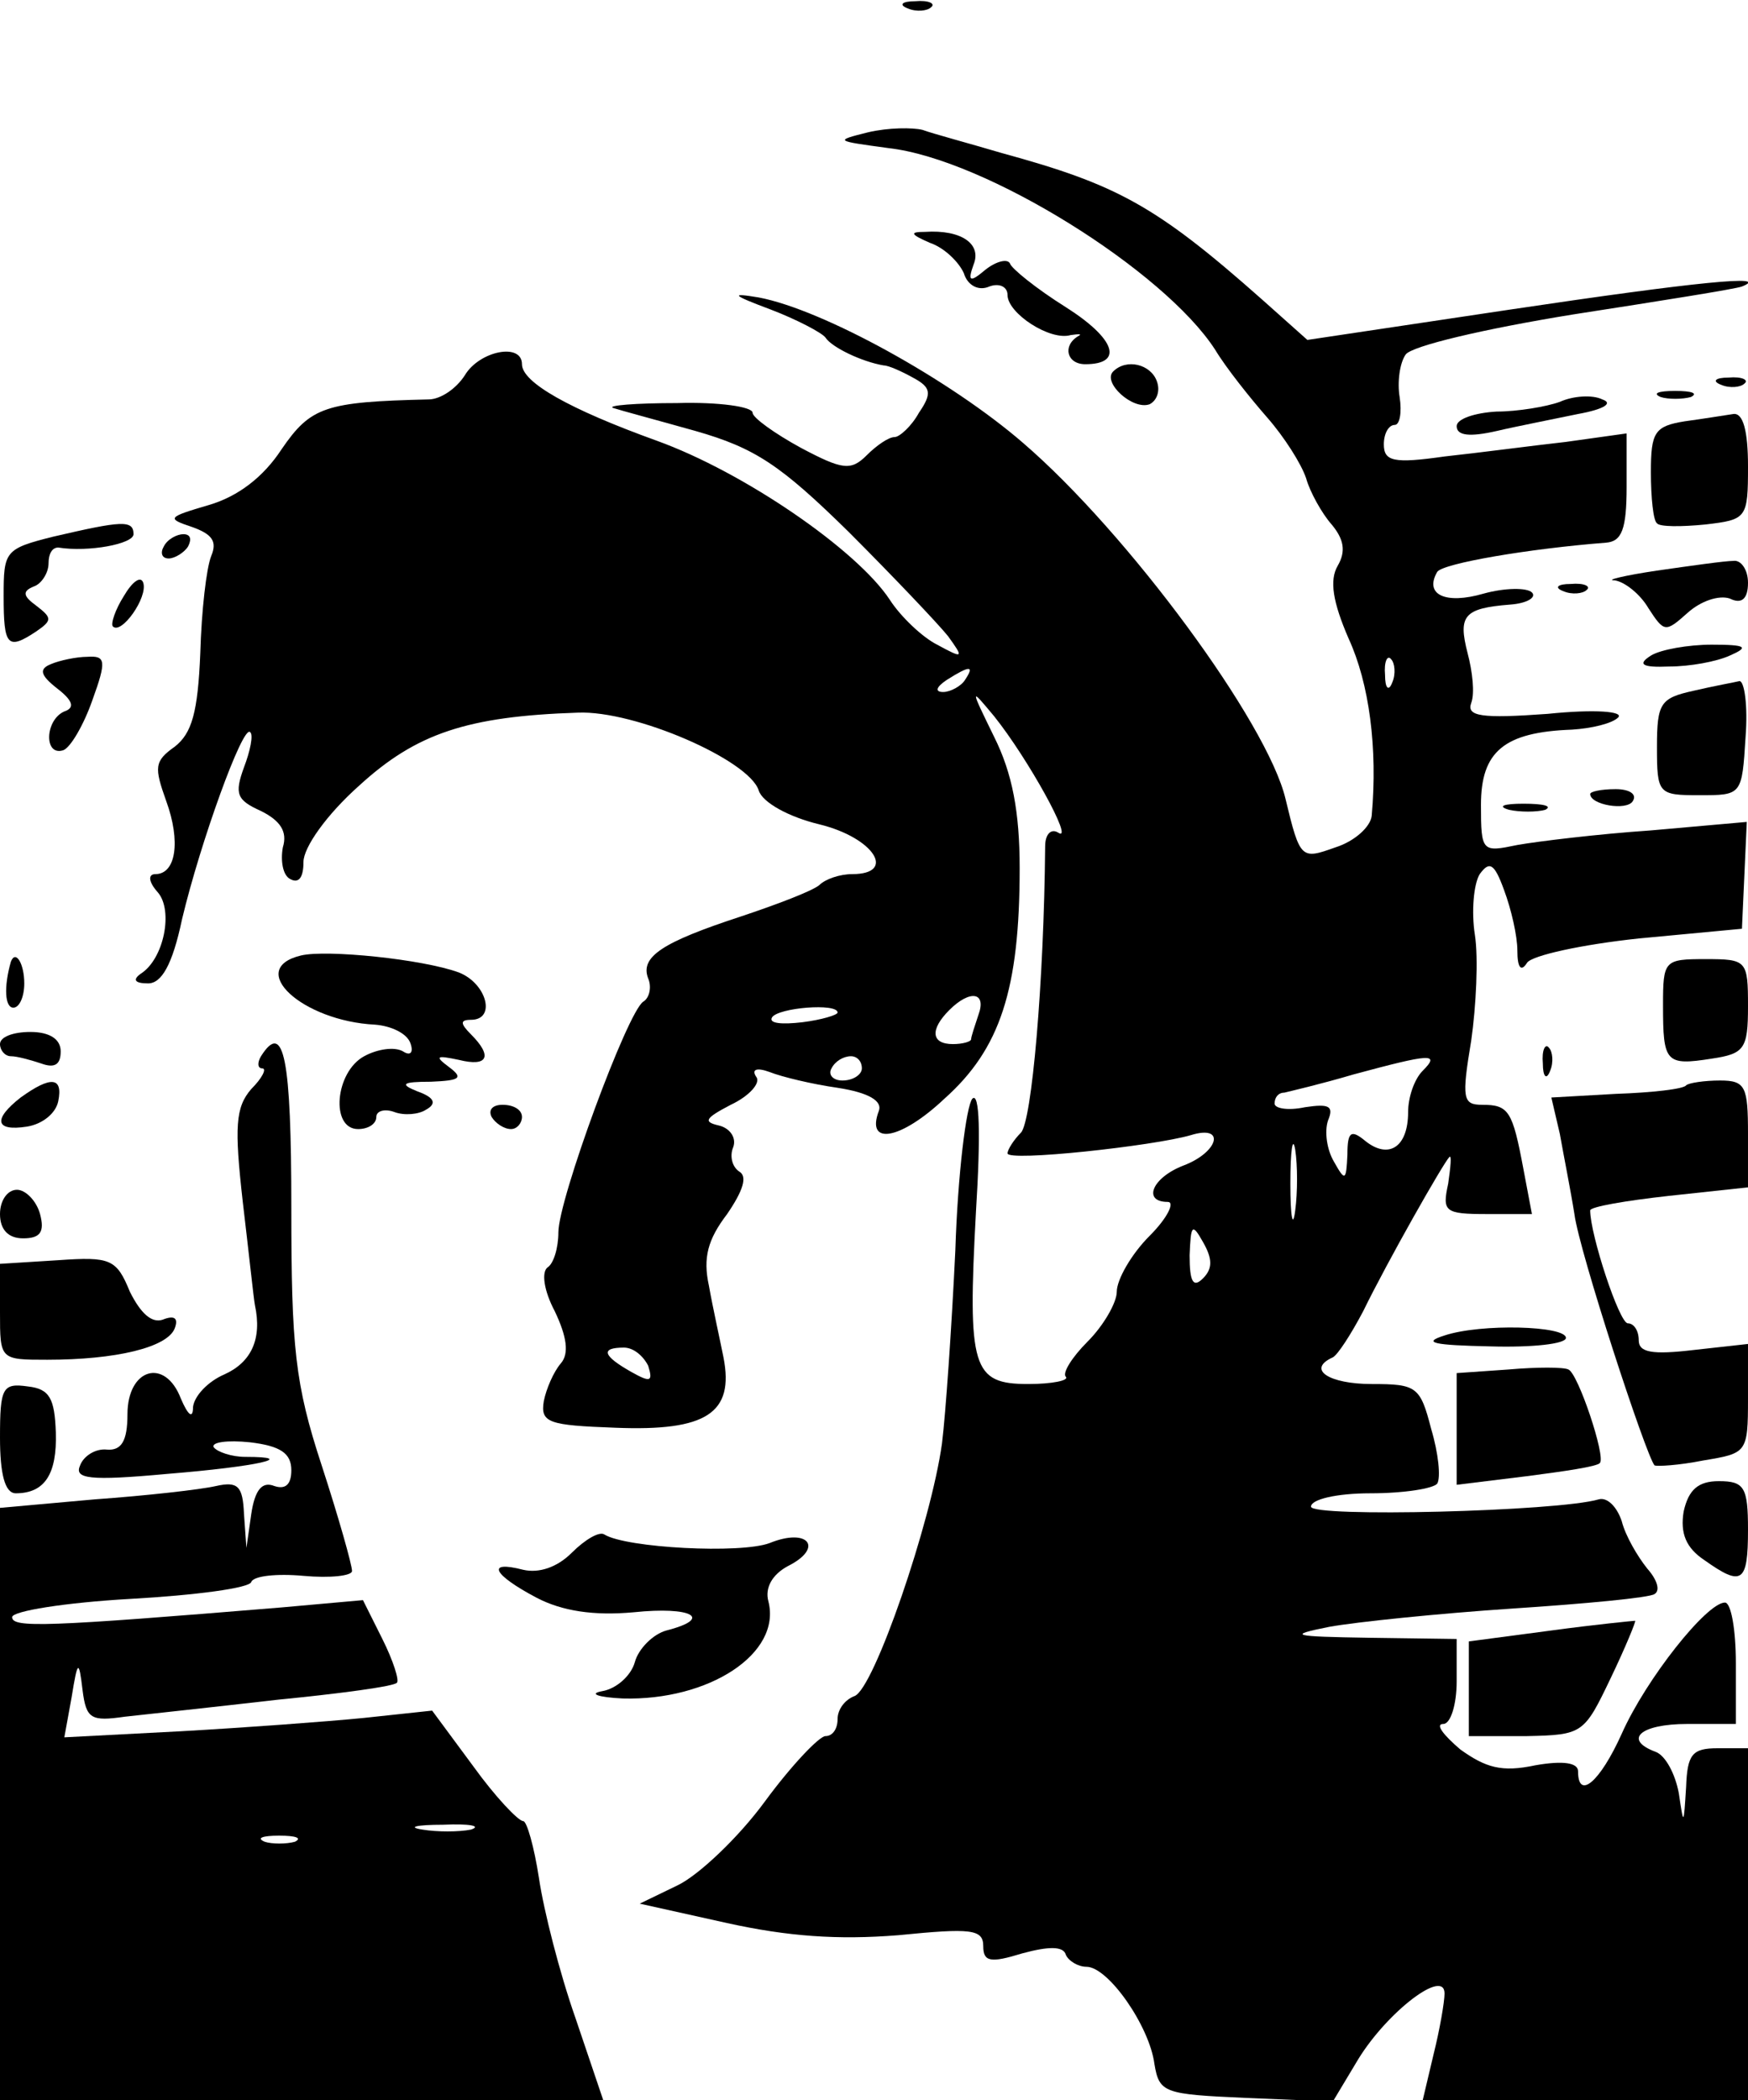 <?xml version="1.0" standalone="no"?>
<!DOCTYPE svg PUBLIC "-//W3C//DTD SVG 20010904//EN"
 "http://www.w3.org/TR/2001/REC-SVG-20010904/DTD/svg10.dtd">
<svg version="1.0" xmlns="http://www.w3.org/2000/svg"
 width="144pt" height="173pt" viewBox="0 0 144 173"
 preserveAspectRatio="xMidYMid meet">

<g transform="translate(0,173) scale(0.1,-0.1)"
fill="#000000" stroke="none">
<path d="M748 1723 c7 -3 16 -2 19 1 4 3 -2 6 -13 5 -11 0 -14 -3 -6 -6z"/>
<path d="M715 1621 c-28 -7 -27 -7 17 -13 80 -9 227 -101 269 -166 9 -15 29
-40 43 -56 14 -16 28 -38 32 -50 3 -11 13 -29 21 -38 10 -12 12 -22 5 -34 -7
-12 -4 -30 9 -60 17 -37 24 -90 19 -146 -1 -9 -14 -21 -30 -26 -28 -10 -29
-10 -41 40 -15 63 -130 219 -216 293 -60 52 -165 110 -218 120 -24 4 -22 2 10
-10 21 -8 42 -19 45 -23 5 -8 30 -20 48 -23 4 0 15 -5 24 -10 15 -8 16 -13 5
-29 -6 -11 -16 -20 -20 -20 -5 0 -15 -7 -23 -15 -13 -13 -20 -12 -54 6 -22 12
-40 25 -40 29 0 5 -28 9 -62 8 -35 0 -58 -2 -53 -4 6 -2 36 -10 68 -19 49 -14
70 -28 126 -83 37 -37 74 -76 82 -86 13 -18 13 -19 -9 -7 -12 6 -30 23 -39 37
-27 41 -120 105 -192 131 -72 26 -111 48 -111 63 0 18 -35 11 -47 -9 -7 -11
-20 -20 -30 -20 -85 -2 -97 -6 -121 -41 -15 -23 -36 -39 -60 -46 -34 -10 -35
-11 -14 -18 17 -6 21 -12 16 -24 -4 -10 -8 -45 -9 -80 -2 -49 -7 -66 -21 -77
-17 -12 -17 -17 -7 -45 12 -33 8 -60 -9 -60 -6 0 -6 -6 2 -15 13 -15 5 -55
-14 -67 -7 -5 -5 -8 6 -8 11 0 20 15 28 53 15 63 50 160 56 154 3 -2 0 -16 -5
-29 -8 -22 -6 -27 14 -36 16 -8 22 -17 18 -30 -2 -11 0 -23 6 -26 7 -4 11 1
11 14 0 12 19 39 46 63 47 43 89 57 180 60 47 2 141 -39 149 -64 3 -10 25 -22
50 -28 45 -11 64 -41 27 -41 -10 0 -22 -4 -27 -9 -6 -5 -35 -16 -65 -26 -64
-21 -83 -33 -76 -51 3 -7 1 -16 -4 -19 -13 -8 -70 -163 -70 -190 0 -13 -4 -26
-9 -29 -5 -4 -3 -19 6 -36 10 -21 12 -35 5 -43 -6 -7 -12 -21 -14 -31 -3 -18
4 -20 59 -22 75 -3 98 12 89 58 -3 15 -9 42 -12 59 -5 23 -1 38 15 59 13 19
17 31 10 35 -6 4 -8 13 -5 20 3 8 -3 16 -12 18 -13 3 -11 6 10 17 15 7 25 18
21 23 -4 6 0 8 11 4 10 -4 35 -10 56 -13 26 -4 37 -11 34 -19 -11 -29 18 -24
54 10 46 41 62 90 62 190 0 46 -6 78 -21 108 -20 41 -20 41 0 17 28 -35 66
-104 53 -96 -6 4 -11 -1 -11 -11 -1 -112 -11 -227 -20 -236 -6 -6 -11 -14 -11
-17 0 -7 120 6 151 15 29 9 23 -14 -6 -25 -26 -10 -34 -30 -13 -30 6 0 0 -13
-15 -28 -15 -15 -27 -36 -27 -46 0 -9 -11 -28 -24 -41 -13 -13 -21 -26 -18
-29 3 -3 -11 -6 -31 -6 -46 0 -50 13 -43 142 4 64 3 99 -3 93 -5 -6 -12 -62
-14 -125 -3 -63 -8 -135 -11 -159 -9 -65 -56 -202 -72 -208 -8 -3 -14 -11 -14
-19 0 -8 -4 -14 -10 -14 -5 0 -28 -24 -50 -54 -22 -30 -55 -61 -72 -69 l-31
-15 72 -16 c50 -11 91 -14 141 -10 60 6 70 5 70 -9 0 -13 6 -14 32 -6 22 6 34
6 36 -1 2 -5 10 -10 17 -10 18 0 52 -49 56 -80 4 -24 8 -25 75 -28 l72 -3 21
35 c24 39 71 75 71 54 0 -7 -4 -30 -9 -50 l-9 -38 134 0 134 0 0 145 0 145
-25 0 c-21 0 -25 -5 -26 -32 -2 -32 -2 -32 -6 -5 -3 16 -11 31 -19 34 -27 10
-13 23 26 23 l40 0 0 50 c0 28 -4 50 -9 50 -15 0 -65 -63 -85 -108 -18 -40
-36 -55 -36 -31 0 7 -12 9 -35 5 -28 -6 -41 -2 -62 13 -14 12 -21 21 -14 21 6
0 11 16 11 35 l0 35 -72 1 c-64 1 -68 2 -33 9 22 4 90 11 150 15 61 4 114 9
118 12 5 3 2 12 -6 21 -8 10 -18 27 -21 39 -4 12 -12 20 -19 18 -34 -10 -237
-15 -237 -6 0 6 21 11 49 11 28 0 52 4 55 8 3 5 1 25 -5 45 -9 35 -12 37 -49
37 -35 0 -54 12 -32 22 4 2 15 19 25 38 20 41 66 122 71 127 2 2 1 -8 -1 -22
-5 -23 -3 -25 32 -25 l37 0 -7 37 c-9 48 -12 53 -34 53 -16 0 -17 5 -9 53 4
28 6 68 3 87 -3 19 -1 42 4 50 8 11 12 9 20 -13 6 -16 11 -38 11 -50 0 -14 3
-18 8 -10 4 6 45 15 92 20 l85 8 2 44 2 44 -79 -7 c-44 -3 -93 -9 -110 -12
-29 -6 -30 -6 -30 33 0 44 19 60 75 62 16 1 33 5 38 10 5 5 -19 7 -58 3 -55
-4 -67 -2 -63 9 3 8 1 26 -3 41 -8 31 -3 37 35 40 14 1 22 6 18 10 -4 4 -22 4
-40 -1 -31 -9 -49 -1 -38 18 5 7 75 19 139 24 13 1 17 11 17 46 l0 44 -50 -7
c-27 -3 -72 -9 -100 -12 -42 -6 -50 -4 -50 10 0 9 4 16 9 16 4 0 6 10 4 23 -2
12 0 28 5 35 5 7 64 21 138 33 71 11 134 21 139 23 25 10 -37 4 -191 -19
l-167 -25 -37 33 c-88 78 -120 95 -215 121 -27 8 -57 16 -65 19 -8 2 -28 2
-45 -2z m432 -453 c-3 -8 -6 -5 -6 6 -1 11 2 17 5 13 3 -3 4 -12 1 -19z m-352
2 c-3 -5 -12 -10 -18 -10 -7 0 -6 4 3 10 19 12 23 12 15 0z m11 -276 c-3 -9
-6 -18 -6 -20 0 -2 -7 -4 -15 -4 -18 0 -19 12 -3 28 17 17 31 15 24 -4z m-116
2 c0 -2 -13 -6 -29 -8 -17 -2 -28 -1 -25 4 5 8 54 12 54 4z m20 -46 c0 -5 -7
-10 -16 -10 -8 0 -12 5 -9 10 3 6 10 10 16 10 5 0 9 -4 9 -10z m462 -2 c-7 -7
-12 -22 -12 -34 0 -29 -16 -39 -35 -24 -12 10 -15 8 -15 -11 -1 -22 -2 -22
-11 -6 -6 10 -8 25 -5 34 5 12 1 14 -19 11 -14 -3 -25 -1 -25 3 0 5 3 9 8 9 4
1 30 7 57 15 63 17 72 18 57 3z m-105 -115 c-2 -16 -4 -5 -4 22 0 28 2 40 4
28 2 -13 2 -35 0 -50z m-76 -56 c-8 -8 -11 -3 -11 19 1 25 2 27 11 11 8 -14 8
-22 0 -30z m-457 -72 c4 -13 2 -14 -14 -5 -23 13 -26 20 -6 20 8 0 16 -7 20
-15z"/>
<path d="M766 1530 c12 -4 24 -16 28 -25 3 -10 12 -15 21 -11 8 3 15 0 15 -7
0 -15 35 -38 52 -33 7 1 10 1 6 -1 -13 -8 -9 -23 6 -23 32 0 25 21 -16 47 -24
15 -45 32 -46 36 -2 4 -11 2 -20 -5 -13 -11 -15 -10 -10 4 7 17 -10 29 -40 27
-13 0 -12 -2 4 -9z"/>
<path d="M917 1424 c-9 -9 16 -32 30 -27 6 3 9 11 6 19 -5 14 -25 19 -36 8z"/>
<path d="M1418 1413 c7 -3 16 -2 19 1 4 3 -2 6 -13 5 -11 0 -14 -3 -6 -6z"/>
<path d="M1285 1399 c-11 -4 -35 -8 -52 -8 -18 -1 -33 -6 -33 -12 0 -8 11 -9
33 -4 17 4 48 10 67 14 22 4 29 9 20 12 -8 4 -24 3 -35 -2z"/>
<path d="M1368 1403 c6 -2 18 -2 25 0 6 3 1 5 -13 5 -14 0 -19 -2 -12 -5z"/>
<path d="M1388 1383 c-25 -4 -28 -9 -28 -42 0 -21 2 -40 5 -42 2 -3 20 -3 40
-1 34 4 35 5 35 48 0 29 -4 44 -12 43 -7 -1 -25 -4 -40 -6z"/>
<path d="M44 1288 c-40 -10 -41 -12 -41 -49 0 -41 3 -45 27 -29 13 9 13 11 0
21 -11 8 -12 12 -2 16 6 2 12 11 12 19 0 8 3 13 8 13 25 -4 62 3 62 11 0 12
-10 11 -66 -2z"/>
<path d="M135 1280 c-3 -5 -2 -10 4 -10 5 0 13 5 16 10 3 6 2 10 -4 10 -5 0
-13 -4 -16 -10z"/>
<path d="M1365 1260 c-27 -4 -43 -8 -35 -8 8 -1 21 -11 28 -23 13 -20 14 -20
32 -4 11 10 26 15 35 12 10 -5 15 0 15 13 0 11 -6 19 -12 18 -7 0 -35 -4 -63
-8z"/>
<path d="M102 1239 c-7 -11 -11 -23 -9 -25 7 -7 29 24 25 36 -2 6 -9 1 -16
-11z"/>
<path d="M1288 1243 c7 -3 16 -2 19 1 4 3 -2 6 -13 5 -11 0 -14 -3 -6 -6z"/>
<path d="M1360 1190 c-11 -7 -8 -10 15 -9 17 0 39 4 50 9 16 7 14 9 -15 9 -19
0 -42 -4 -50 -9z"/>
<path d="M42 1183 c-10 -4 -9 -9 5 -20 13 -10 15 -16 6 -19 -16 -7 -17 -37 -1
-32 6 2 17 21 24 41 12 33 11 37 -4 36 -9 0 -23 -3 -30 -6z"/>
<path d="M1395 1161 c-27 -6 -30 -10 -30 -46 0 -39 1 -40 35 -40 35 0 35 0 38
48 2 26 -1 46 -5 46 -4 -1 -21 -4 -38 -8z"/>
<path d="M1310 1076 c0 -9 30 -14 35 -6 4 6 -3 10 -14 10 -12 0 -21 -2 -21 -4z"/>
<path d="M1243 1063 c9 -2 23 -2 30 0 6 3 -1 5 -18 5 -16 0 -22 -2 -12 -5z"/>
<path d="M248 943 c-46 -11 1 -54 61 -57 13 -1 26 -7 29 -15 3 -8 0 -11 -6 -7
-7 4 -21 2 -32 -4 -24 -13 -28 -60 -5 -60 8 0 15 4 15 10 0 5 7 7 15 4 8 -3
20 -2 26 2 9 5 7 10 -7 15 -15 6 -13 8 11 8 24 1 27 3 15 12 -12 9 -11 10 8 6
24 -6 28 3 10 21 -9 9 -9 12 0 12 21 0 13 30 -10 39 -30 11 -109 19 -130 14z"/>
<path d="M9 938 c-6 -21 -5 -38 2 -38 5 0 9 9 9 20 0 16 -7 28 -11 18z"/>
<path d="M1370 902 c0 -47 2 -50 40 -44 27 4 30 8 30 43 0 38 -1 39 -35 39
-34 0 -35 -1 -35 -38z"/>
<path d="M0 870 c0 -5 4 -10 9 -10 5 0 16 -3 25 -6 11 -4 16 -1 16 10 0 10 -9
16 -25 16 -14 0 -25 -4 -25 -10z"/>
<path d="M215 860 c-3 -5 -3 -10 1 -10 4 0 0 -8 -9 -17 -13 -15 -14 -31 -7
-93 5 -42 9 -80 10 -85 6 -28 -3 -47 -25 -57 -14 -6 -25 -18 -26 -27 0 -10 -4
-7 -10 7 -13 34 -44 25 -44 -13 0 -22 -5 -30 -17 -29 -9 1 -19 -5 -22 -13 -5
-11 7 -13 72 -7 74 6 109 14 64 14 -11 0 -23 4 -26 8 -2 4 11 6 30 4 25 -3 34
-9 34 -23 0 -12 -5 -16 -14 -13 -10 4 -16 -3 -19 -23 l-4 -28 -2 28 c-1 23 -5
27 -23 23 -13 -3 -58 -8 -100 -11 l-78 -7 0 -244 0 -244 248 0 249 0 -23 68
c-13 37 -26 88 -30 115 -4 26 -10 47 -13 47 -4 0 -23 20 -41 45 l-34 46 -56
-6 c-30 -3 -98 -8 -151 -11 l-96 -5 6 33 c5 31 6 31 9 6 3 -24 7 -26 35 -22
18 2 74 8 126 14 51 5 96 11 98 14 2 2 -3 18 -12 36 l-16 32 -67 -6 c-194 -16
-222 -17 -222 -8 0 5 44 12 97 15 54 3 99 9 100 14 2 5 21 7 43 5 22 -2 40 0
40 4 0 5 -11 44 -25 87 -22 67 -25 97 -25 212 0 123 -6 155 -25 125z m173
-637 c-10 -2 -28 -2 -40 0 -13 2 -5 4 17 4 22 1 32 -1 23 -4z m-145 -10 c-7
-2 -19 -2 -25 0 -7 3 -2 5 12 5 14 0 19 -2 13 -5z"/>
<path d="M1271 854 c0 -11 3 -14 6 -6 3 7 2 16 -1 19 -3 4 -6 -2 -5 -13z"/>
<path d="M17 826 c-23 -18 -21 -28 5 -24 13 2 24 11 26 21 4 20 -6 21 -31 3z"/>
<path d="M1389 836 c-2 -3 -28 -6 -58 -7 l-53 -3 7 -30 c3 -17 9 -47 12 -66 4
-31 59 -199 66 -207 2 -1 20 0 40 4 36 6 37 6 37 51 l0 45 -45 -5 c-34 -4 -45
-2 -45 8 0 8 -4 14 -9 14 -7 0 -31 73 -31 93 0 3 29 8 65 12 l65 7 0 44 c0 39
-2 44 -23 44 -13 0 -26 -2 -28 -4z"/>
<path d="M405 810 c3 -5 10 -10 16 -10 5 0 9 5 9 10 0 6 -7 10 -16 10 -8 0
-12 -4 -9 -10z"/>
<path d="M0 730 c0 -13 7 -20 19 -20 14 0 18 5 14 20 -3 11 -12 20 -19 20 -8
0 -14 -9 -14 -20z"/>
<path d="M48 692 l-48 -3 0 -40 c0 -39 0 -39 39 -39 56 0 99 10 105 26 3 8 0
11 -10 7 -9 -3 -18 5 -27 23 -11 27 -16 29 -59 26z"/>
<path d="M1190 630 c-19 -6 -9 -8 38 -9 34 -1 62 2 62 7 0 10 -70 12 -100 2z"/>
<path d="M1243 602 l-43 -3 0 -46 0 -46 57 7 c31 4 59 8 61 11 5 5 -18 74 -26
77 -4 2 -26 2 -49 0z"/>
<path d="M0 546 c0 -30 4 -46 13 -46 24 0 34 16 33 50 -1 28 -5 36 -23 38 -21
3 -23 -1 -23 -42z"/>
<path d="M1387 485 c-3 -18 2 -30 17 -40 31 -22 36 -19 36 25 0 35 -3 40 -24
40 -17 0 -25 -7 -29 -25z"/>
<path d="M471 451 c-12 -12 -27 -17 -40 -14 -31 8 -25 -4 11 -23 21 -11 47
-15 80 -12 48 5 66 -5 27 -15 -11 -3 -23 -15 -26 -26 -3 -11 -15 -22 -27 -24
-11 -2 -4 -5 17 -6 71 -2 131 37 120 80 -3 11 3 22 16 29 30 15 17 32 -15 19
-24 -9 -118 -4 -136 7 -4 3 -16 -4 -27 -15z"/>
<path d="M1278 387 l-68 -9 0 -39 0 -39 48 0 c46 1 47 2 69 48 12 25 21 47 20
47 -1 0 -32 -3 -69 -8z"/>
</g>
</svg>
